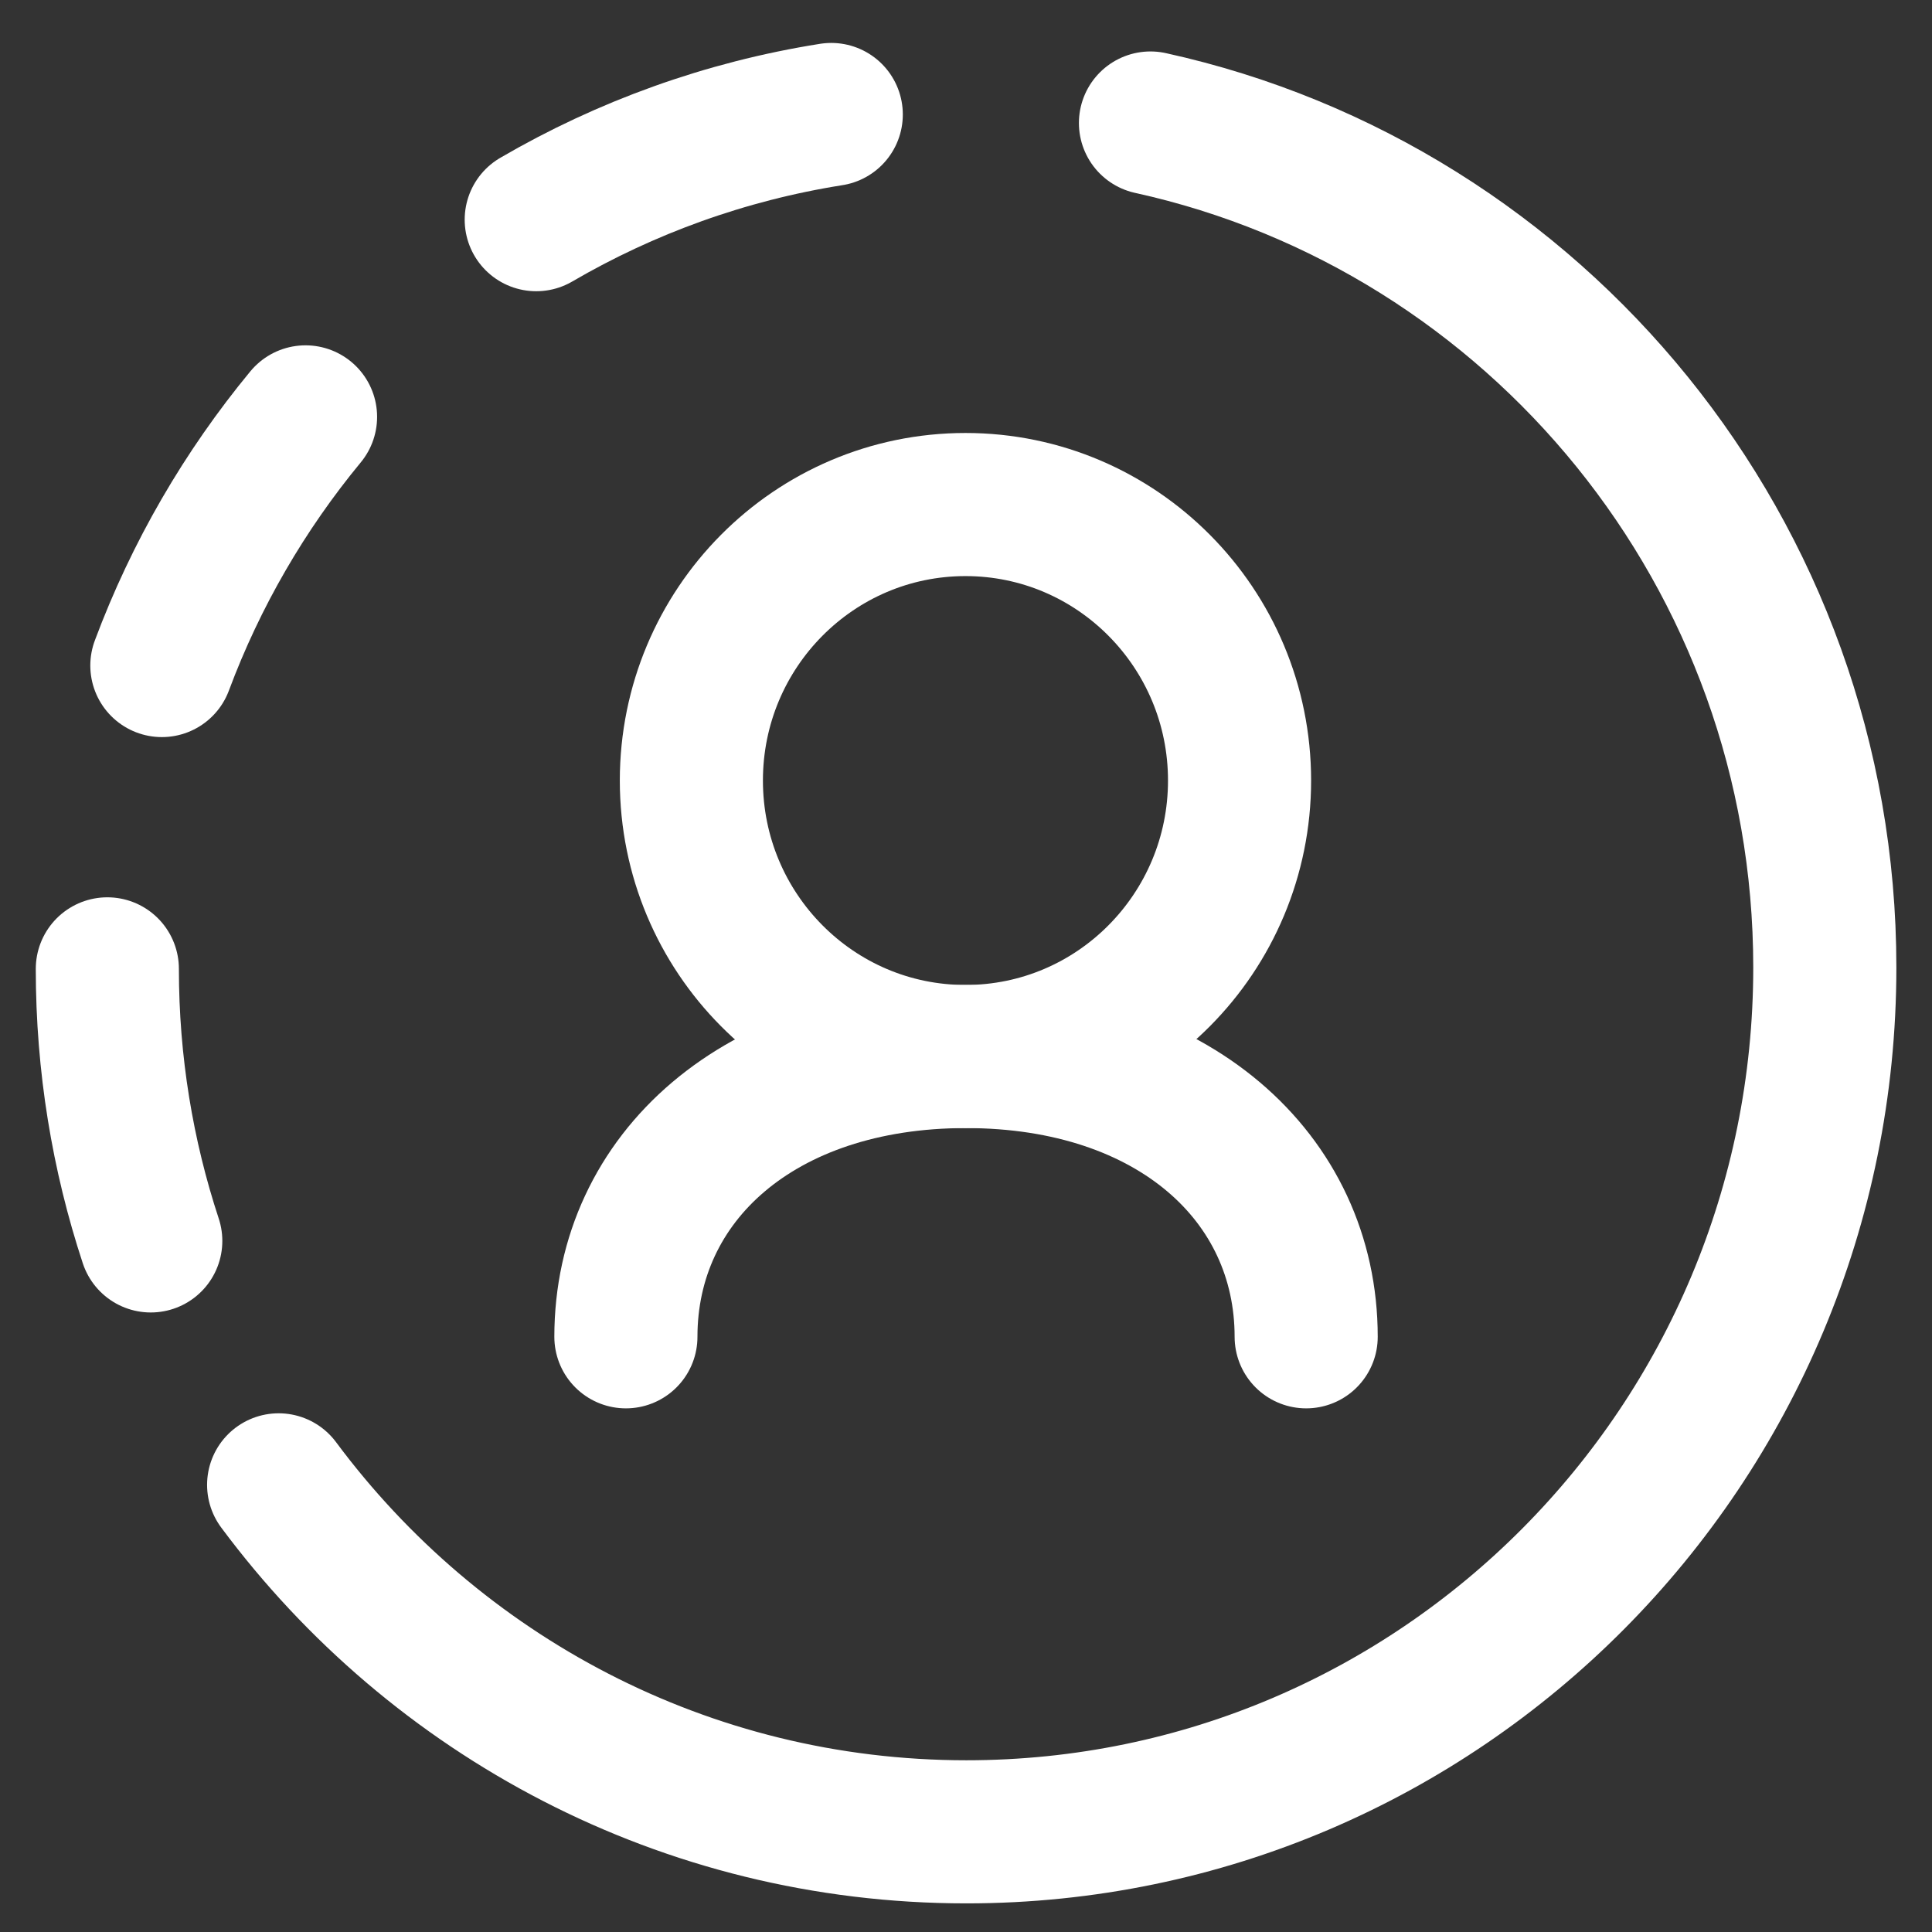 <svg xmlns="http://www.w3.org/2000/svg" width="27" height="27" viewBox="0 0 27 27" fill="none">
  <rect x="0" y="0" width="27" height="27" fill="#333333" stroke="none"/>
  <path d="M3.894 20.751C6.082 23.695 9.572 25.6 13.505 25.6C20.131 25.6 25.502 20.192 25.502 13.52C25.502 7.738 21.467 2.905 16.078 1.719" stroke="white" stroke-width="2" stroke-linecap="round" stroke-linejoin="round"/>
  <path d="M1.5 13.54C1.5 14.868 1.713 16.147 2.107 17.342" stroke="white" stroke-width="2" stroke-linecap="round" stroke-linejoin="round"/>
  <path d="M2.262 9.301C2.738 8.026 3.421 6.854 4.27 5.826" stroke="white" stroke-width="2" stroke-linecap="round" stroke-linejoin="round"/>
  <path d="M7.494 3.07C8.743 2.342 10.135 1.835 11.617 1.6" stroke="white" stroke-width="2" stroke-linecap="round" stroke-linejoin="round"/>
  <path d="M18.254 18.682C18.254 16.454 16.389 14.765 13.5 14.765C10.612 14.765 8.747 16.454 8.747 18.682" stroke="white" stroke-width="2" stroke-linecap="round"/>
  <path d="M13.493 14.765C15.608 14.765 17.323 13.038 17.323 10.908C17.323 8.778 15.608 7.051 13.493 7.051C11.377 7.051 9.662 8.778 9.662 10.908C9.662 13.038 11.377 14.765 13.493 14.765Z" stroke="white" stroke-width="2" stroke-linecap="round" stroke-linejoin="round"/>
</svg>